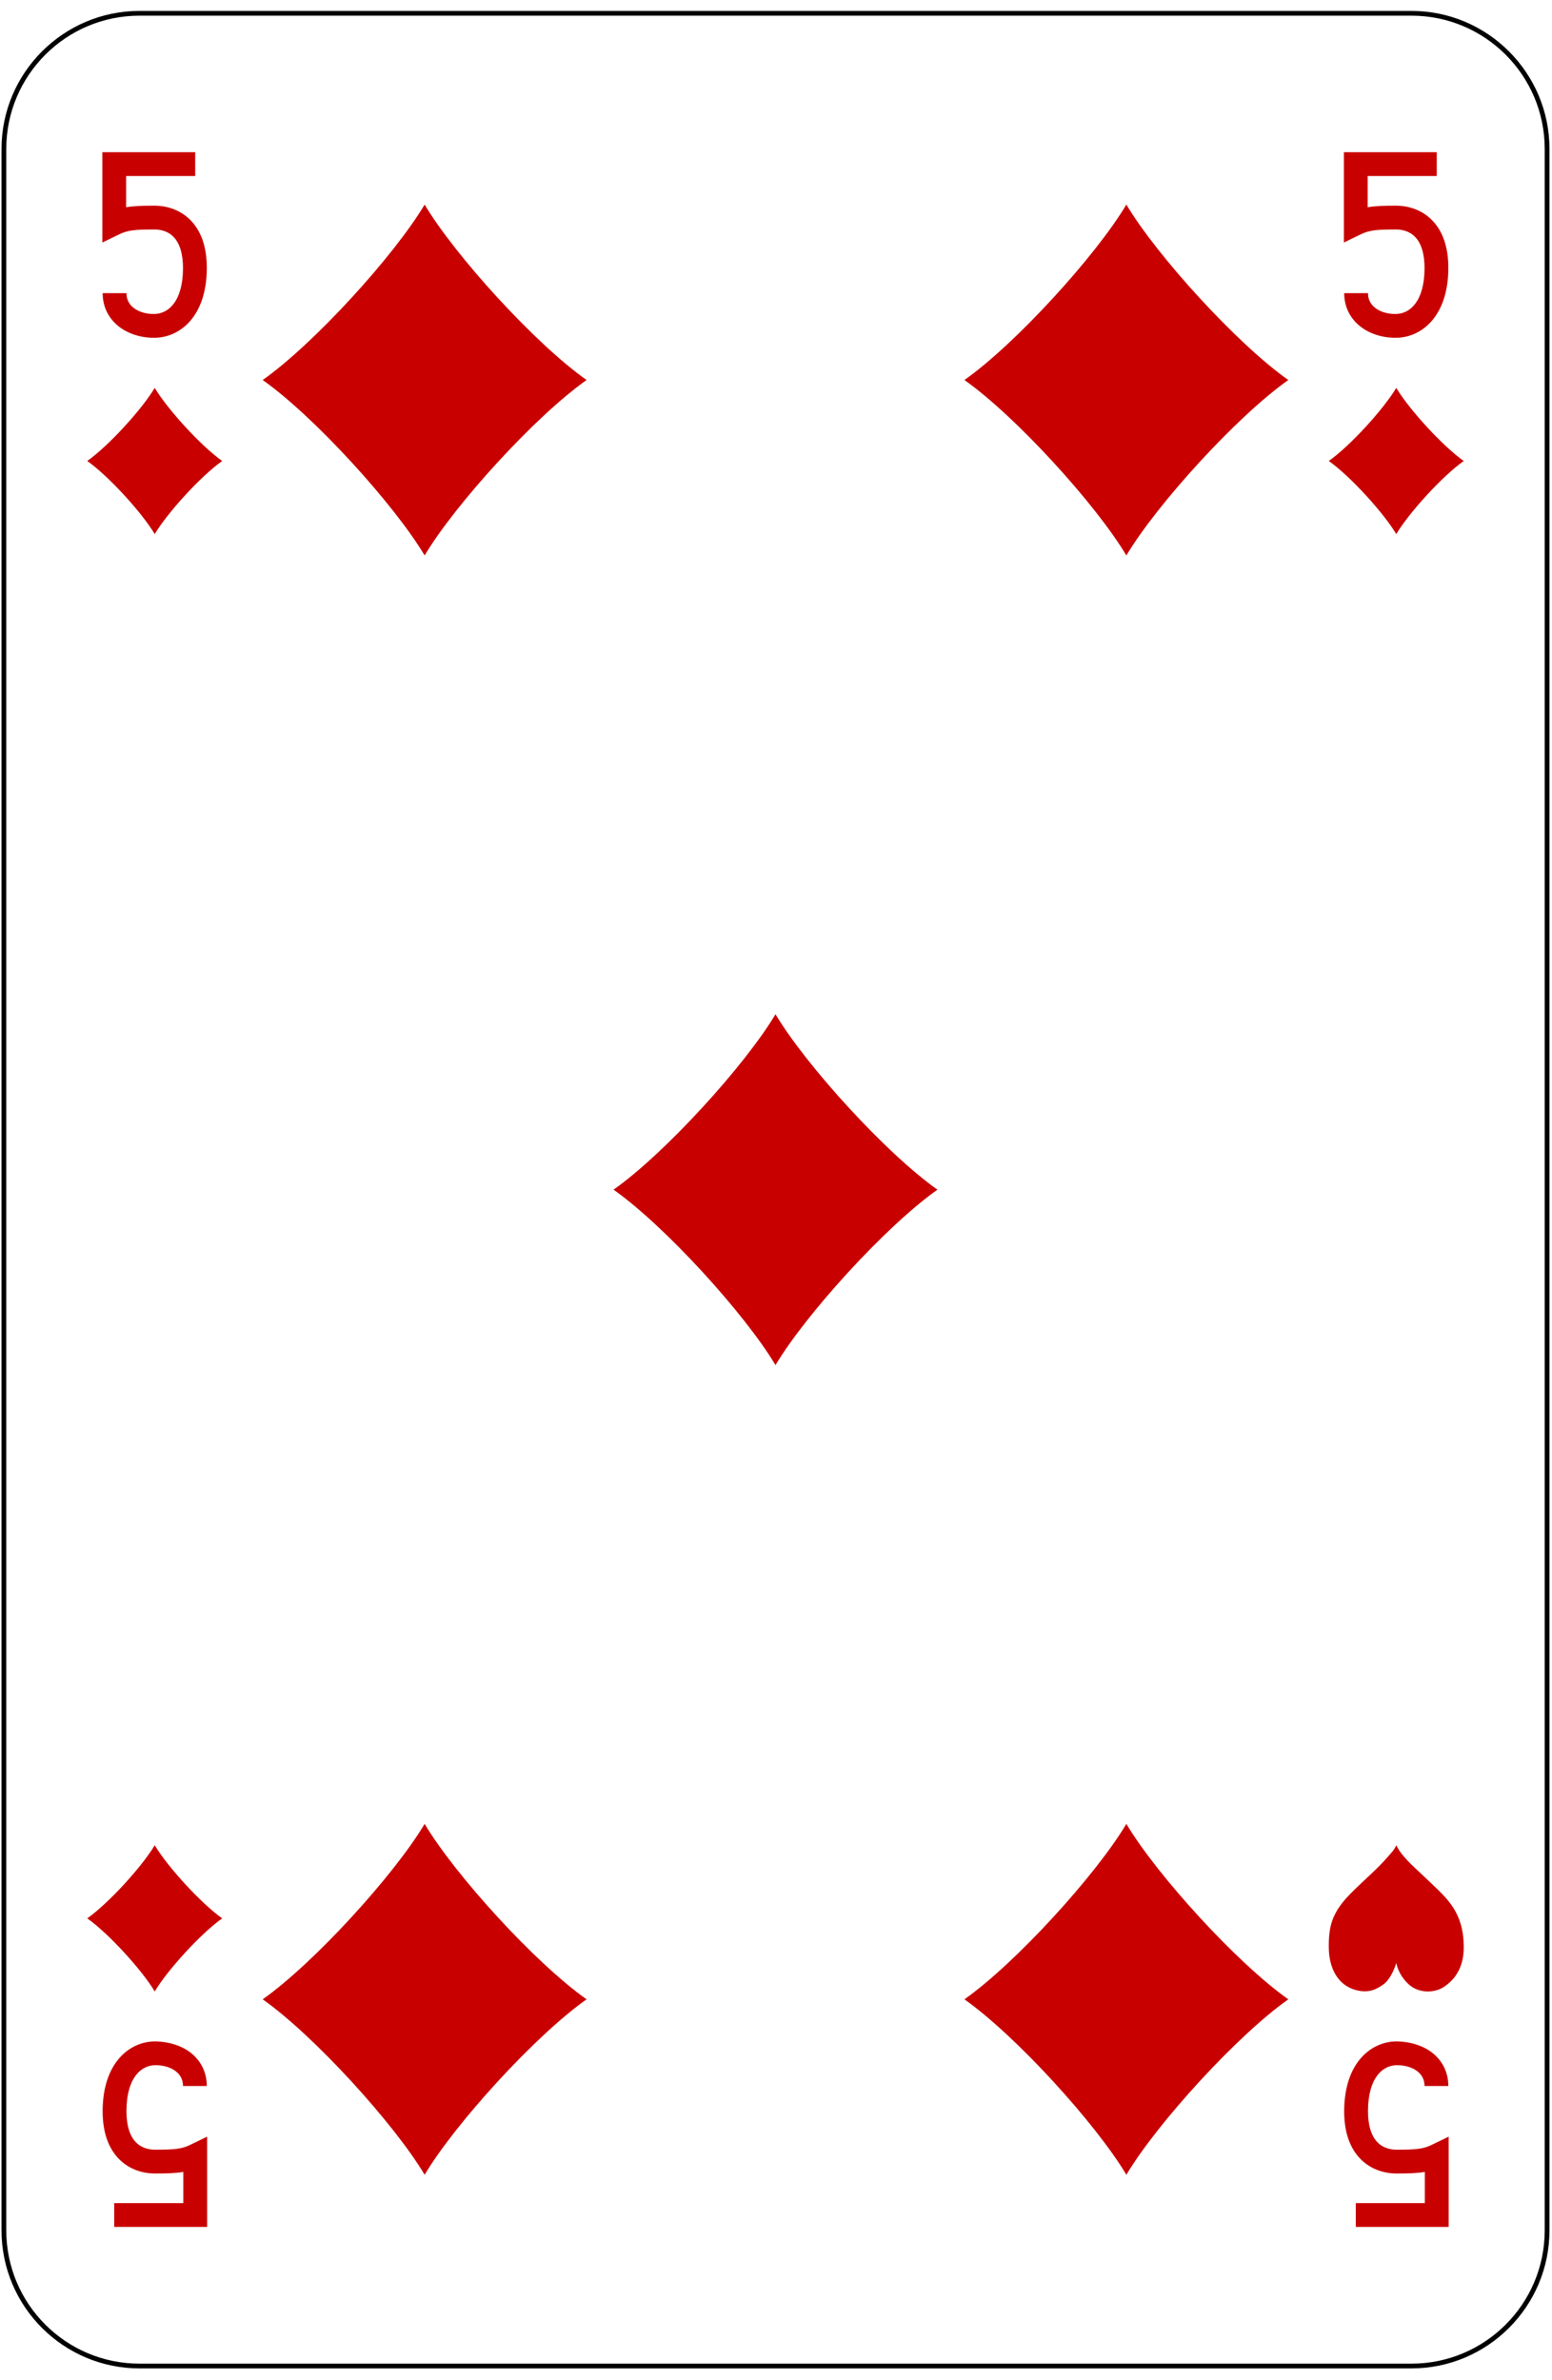 <?xml version="1.0" encoding="UTF-8" standalone="no"?>
<!DOCTYPE svg PUBLIC "-//W3C//DTD SVG 1.1//EN" "http://www.w3.org/Graphics/SVG/1.1/DTD/svg11.dtd">
<svg width="100%" height="100%" viewBox="0 0 163 250" version="1.1" xmlns="http://www.w3.org/2000/svg" xmlns:xlink="http://www.w3.org/1999/xlink" xml:space="preserve" xmlns:serif="http://www.serif.com/" style="fill-rule:evenodd;clip-rule:evenodd;stroke-linejoin:round;stroke-miterlimit:1.414;">
    <g transform="matrix(1,0,0,1,-344,-769)">
        <g>
            <g>
                <rect x="0.25" y="1.04" width="1530.71" height="1530.71" style="fill:white;fill-rule:nonzero;"/>
                <path d="M358.659,1017.51C350.802,1017.51 344.409,1011.12 344.409,1003.26L344.409,784.646C344.409,776.789 350.802,770.396 358.659,770.396L492.234,770.396C500.091,770.396 506.484,776.789 506.484,784.646L506.484,1003.26C506.484,1011.12 500.091,1017.51 492.234,1017.51L358.659,1017.51Z" style="fill:white;fill-rule:nonzero;"/>
                <path d="M492.234,770.146L358.659,770.146C350.664,770.146 344.159,776.651 344.159,784.646L344.159,1003.26C344.159,1011.26 350.664,1017.76 358.659,1017.76L492.234,1017.76C500.229,1017.76 506.734,1011.26 506.734,1003.26L506.734,784.646C506.734,776.651 500.229,770.146 492.234,770.146ZM492.234,770.646C499.966,770.646 506.234,776.914 506.234,784.646L506.234,1003.26C506.234,1010.99 499.966,1017.26 492.234,1017.26L358.659,1017.26C350.927,1017.26 344.659,1010.99 344.659,1003.26L344.659,784.646C344.659,776.914 350.927,770.646 358.659,770.646L492.234,770.646Z" style="fill-rule:nonzero;"/>
            </g>
            <g>
                <path d="M388.597,827.339C391.803,821.962 400.219,812.714 405.605,808.914C400.219,805.114 391.803,795.866 388.597,790.489C385.391,795.866 376.974,805.114 371.588,808.914C376.974,812.714 385.391,821.962 388.597,827.339Z" style="fill:rgb(200,0,0);fill-rule:nonzero;"/>
                <path d="M462.297,827.339C465.503,821.962 473.919,812.714 479.305,808.914C473.919,805.114 465.503,795.866 462.297,790.489C459.091,795.866 450.674,805.114 445.289,808.914C450.674,812.714 459.091,821.962 462.297,827.339Z" style="fill:rgb(200,0,0);fill-rule:nonzero;"/>
                <path d="M425.447,912.379C428.653,907.002 437.07,897.754 442.456,893.954C437.07,890.154 428.653,880.906 425.447,875.529C422.241,880.906 413.825,890.154 408.439,893.954C413.825,897.754 422.241,907.002 425.447,912.379Z" style="fill:rgb(200,0,0);fill-rule:nonzero;"/>
                <path d="M388.597,960.569C385.391,965.946 376.974,975.194 371.588,978.994C376.974,982.794 385.391,992.042 388.597,997.419C391.803,992.042 400.219,982.794 405.605,978.994C400.219,975.194 391.803,965.946 388.597,960.569Z" style="fill:rgb(200,0,0);fill-rule:nonzero;"/>
                <path d="M462.297,960.569C459.091,965.946 450.674,975.194 445.289,978.994C450.674,982.794 459.091,992.042 462.297,997.419C465.503,992.042 473.919,982.794 479.305,978.994C473.919,975.194 465.503,965.946 462.297,960.569Z" style="fill:rgb(200,0,0);fill-rule:nonzero;"/>
                <path d="M360.25,825.096C361.586,822.855 365.093,819.001 367.337,817.418C365.093,815.834 361.586,811.981 360.25,809.74C358.914,811.981 355.407,815.834 353.163,817.418C355.407,819.001 358.914,822.855 360.25,825.096Z" style="fill:rgb(200,0,0);fill-rule:nonzero;"/>
                <path d="M360.25,962.812C358.914,965.052 355.407,968.906 353.163,970.489C355.407,972.073 358.914,975.926 360.25,978.167C361.586,975.926 365.093,972.073 367.337,970.489C365.093,968.906 361.586,965.052 360.25,962.812Z" style="fill:rgb(200,0,0);fill-rule:nonzero;"/>
                <path d="M490.649,962.811C490.917,963.377 491.257,963.803 491.836,964.434C492.521,965.18 494.975,967.331 495.878,968.378C496.534,969.139 497.607,970.512 497.716,972.974C497.759,973.926 497.85,976.254 495.621,977.707C494.667,978.329 493.029,978.397 491.966,977.432C490.807,976.38 490.647,975.165 490.647,975.165C490.647,975.165 490.191,976.815 489.239,977.466C488.635,977.881 487.817,978.39 486.425,978.028C484.461,977.517 483.574,975.654 483.557,973.557C483.54,971.377 483.852,969.93 485.784,967.95C487.141,966.558 488.559,965.415 489.782,963.997C490.246,963.459 490.398,963.338 490.649,962.811Z" style="fill:rgb(200,0,0);fill-rule:nonzero;"/>
                <path d="M490.644,825.096C491.979,822.855 495.487,819.001 497.731,817.418C495.487,815.834 491.979,811.981 490.644,809.74C489.308,811.981 485.8,815.834 483.556,817.418C485.8,819.001 489.308,822.855 490.644,825.096Z" style="fill:rgb(200,0,0);fill-rule:nonzero;"/>
                <path d="M360.168,804.478C358.554,804.478 357.066,803.919 356.079,802.94C355.23,802.1 354.782,801.011 354.782,799.79L357.282,799.79C357.282,800.336 357.47,800.799 357.839,801.165C358.369,801.69 359.252,802.001 360.209,801.978C361.646,801.965 363.192,800.708 363.22,797.218C363.231,795.702 362.883,794.542 362.211,793.865C361.586,793.235 360.783,793.103 360.22,793.103C358.202,793.103 357.431,793.171 356.543,793.602L354.748,794.471L354.748,784.987L364.502,784.986L364.502,787.486L357.248,787.487L357.248,790.769C358.063,790.626 358.98,790.603 360.22,790.603C361.688,790.603 363.024,791.136 363.986,792.104C365.154,793.281 365.737,795.009 365.72,797.237C365.681,802.205 362.936,804.453 360.231,804.478C360.21,804.478 360.188,804.478 360.168,804.478Z" style="fill:rgb(200,0,0);fill-rule:nonzero;"/>
                <path d="M490.562,804.478C488.947,804.478 487.46,803.919 486.473,802.94C485.624,802.1 485.176,801.011 485.176,799.79L487.676,799.79C487.676,800.336 487.863,800.799 488.232,801.165C488.763,801.69 489.655,802.001 490.603,801.978C492.04,801.965 493.586,800.708 493.613,797.218C493.625,795.702 493.276,794.542 492.604,793.865C491.979,793.235 491.177,793.103 490.613,793.103C488.596,793.103 487.824,793.171 486.937,793.602L485.142,794.471L485.142,784.987L494.896,784.986L494.896,787.486L487.642,787.487L487.642,790.769C488.457,790.626 489.374,790.603 490.613,790.603C492.081,790.603 493.418,791.136 494.38,792.104C495.548,793.281 496.131,795.009 496.113,797.237C496.074,802.205 493.329,804.453 490.625,804.478C490.604,804.478 490.582,804.478 490.562,804.478Z" style="fill:rgb(200,0,0);fill-rule:nonzero;"/>
                <path d="M355.998,1002.9L355.998,1000.4L363.253,1000.4L363.253,997.12C362.438,997.264 361.52,997.287 360.28,997.287C358.813,997.287 357.476,996.754 356.515,995.785C355.347,994.608 354.763,992.881 354.78,990.652C354.819,985.685 357.565,983.436 360.27,983.412C361.905,983.437 363.421,983.958 364.422,984.949C365.27,985.79 365.718,986.879 365.718,988.1L363.218,988.1C363.218,987.554 363.031,987.091 362.662,986.725C362.132,986.2 361.265,985.9 360.292,985.912C358.854,985.925 357.308,987.182 357.28,990.672C357.269,992.187 357.617,993.348 358.289,994.024C358.915,994.654 359.718,994.787 360.28,994.787C362.299,994.787 363.069,994.719 363.958,994.288L365.753,993.419L365.753,1002.9L355.998,1002.9Z" style="fill:rgb(200,0,0);fill-rule:nonzero;"/>
                <path d="M486.392,1002.9L486.392,1000.4L493.646,1000.4L493.646,997.12C492.831,997.264 491.913,997.287 490.674,997.287C489.207,997.287 487.869,996.754 486.908,995.785C485.74,994.608 485.156,992.881 485.174,990.652C485.213,985.685 487.959,983.436 490.663,983.412C492.307,983.437 493.814,983.958 494.815,984.949C495.663,985.79 496.111,986.879 496.111,988.1L493.611,988.1C493.611,987.554 493.425,987.091 493.056,986.725C492.525,986.2 491.668,985.9 490.686,985.912C489.247,985.925 487.701,987.182 487.674,990.672C487.662,992.187 488.011,993.348 488.683,994.024C489.309,994.654 490.111,994.787 490.674,994.787C492.692,994.787 493.463,994.719 494.352,994.288L496.146,993.419L496.146,1002.9L486.392,1002.9Z" style="fill:rgb(200,0,0);fill-rule:nonzero;"/>
            </g>
        </g>
    </g>
</svg>
